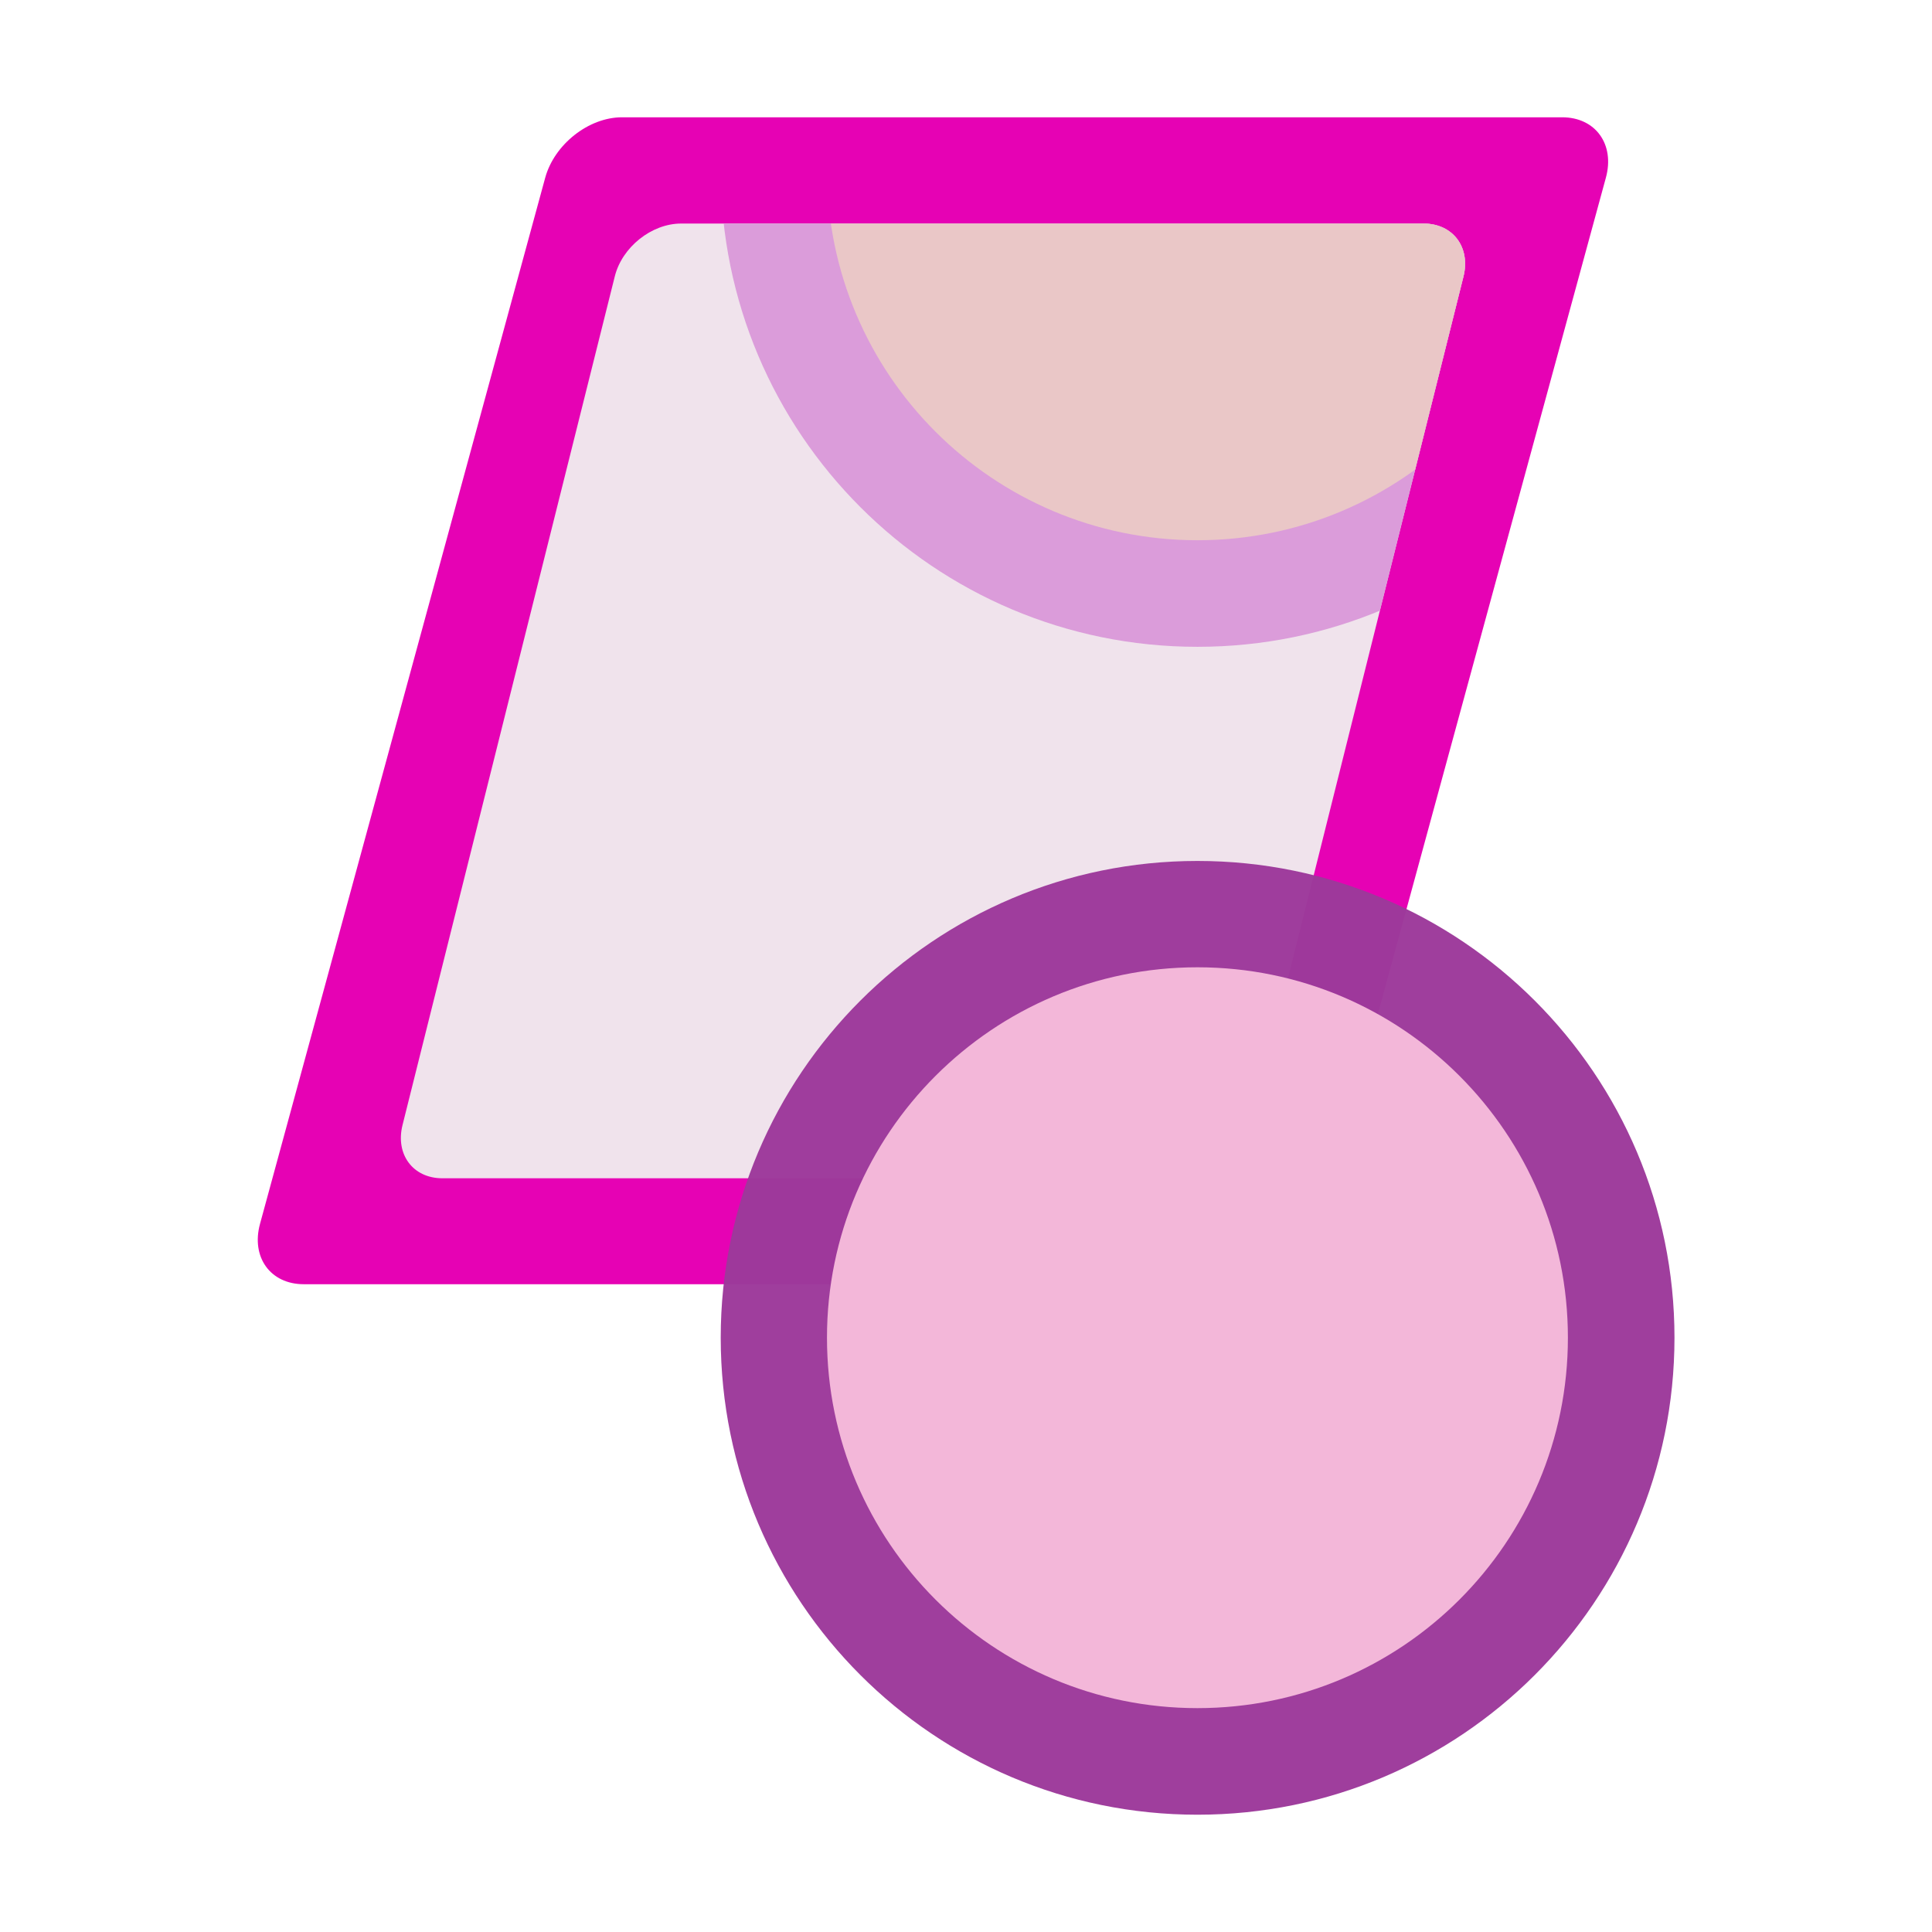 <?xml version="1.0" encoding="UTF-8"?>
<svg xmlns="http://www.w3.org/2000/svg" xmlns:xlink="http://www.w3.org/1999/xlink" width="24px" height="24px" viewBox="0 0 24 24" version="1.1">
<defs>
<clipPath id="clip1">
  <path d="M 8 2 L 19 2 L 19 9 L 8 9 Z M 8 2 "/>
</clipPath>
<clipPath id="clip2">
  <path d="M 7.637 3.434 L 5 13.977 C 4.91 14.34 5.129 14.637 5.496 14.637 L 14.719 14.637 C 15.082 14.637 15.453 14.34 15.543 13.977 L 18.18 3.434 C 18.27 3.07 18.047 2.777 17.684 2.777 L 8.461 2.777 C 8.094 2.777 7.727 3.07 7.637 3.434 Z M 7.637 3.434 "/>
</clipPath>
<clipPath id="clip3">
  <path d="M 10 2 L 19 2 L 19 7 L 10 7 Z M 10 2 "/>
</clipPath>
<clipPath id="clip4">
  <path d="M 7.637 3.434 L 5 13.977 C 4.91 14.34 5.129 14.637 5.496 14.637 L 14.719 14.637 C 15.082 14.637 15.453 14.34 15.543 13.977 L 18.18 3.434 C 18.27 3.07 18.047 2.777 17.684 2.777 L 8.461 2.777 C 8.094 2.777 7.727 3.07 7.637 3.434 Z M 7.637 3.434 "/>
</clipPath>
</defs>
<g id="surface1">
<path style=" stroke:none;fill-rule:nonzero;fill:rgb(90.196%,0.784%,70.588%);fill-opacity:1;" d="M 6.773 2.207 L 3.23 15.203 C 3.117 15.617 3.359 15.953 3.773 15.953 L 15.453 15.953 C 15.867 15.953 16.293 15.617 16.406 15.203 L 19.949 2.207 C 20.062 1.793 19.82 1.457 19.406 1.457 L 7.727 1.457 C 7.312 1.457 6.887 1.793 6.773 2.207 Z M 6.773 2.207 "/>
<path style=" stroke:none;fill-rule:nonzero;fill:rgb(94.118%,89.02%,92.549%);fill-opacity:1;" d="M 7.637 3.434 L 5 13.977 C 4.91 14.34 5.129 14.637 5.496 14.637 L 14.719 14.637 C 15.082 14.637 15.453 14.34 15.543 13.977 L 18.18 3.434 C 18.27 3.07 18.047 2.777 17.684 2.777 L 8.461 2.777 C 8.094 2.777 7.727 3.07 7.637 3.434 Z M 7.637 3.434 "/>
<path style=" stroke:none;fill-rule:nonzero;fill:rgb(61.569%,22.745%,60.784%);fill-opacity:0.975;" d="M 14.875 22.543 C 18.148 22.543 20.801 19.891 20.801 16.617 C 20.801 13.348 18.148 10.695 14.875 10.695 C 11.605 10.695 8.953 13.348 8.953 16.617 C 8.953 19.891 11.605 22.543 14.875 22.543 Z M 14.875 22.543 "/>
<path style=" stroke:none;fill-rule:nonzero;fill:rgb(95.294%,71.765%,85.098%);fill-opacity:1;" d="M 14.875 21.219 C 17.418 21.219 19.477 19.16 19.477 16.617 C 19.477 14.078 17.418 12.016 14.875 12.016 C 12.336 12.016 10.273 14.078 10.273 16.617 C 10.273 19.16 12.336 21.219 14.875 21.219 Z M 14.875 21.219 "/>
<g clip-path="url(#clip1)" clip-rule="nonzero">
<g clip-path="url(#clip2)" clip-rule="nonzero">
<path style=" stroke:none;fill-rule:nonzero;fill:rgb(85.49%,60.784%,85.098%);fill-opacity:0.975;" d="M 14.875 8.035 C 18.148 8.035 20.801 5.383 20.801 2.109 C 20.801 -1.16 18.148 -3.812 14.875 -3.812 C 11.605 -3.812 8.953 -1.16 8.953 2.109 C 8.953 5.383 11.605 8.035 14.875 8.035 Z M 14.875 8.035 "/>
</g>
</g>
<g clip-path="url(#clip3)" clip-rule="nonzero">
<g clip-path="url(#clip4)" clip-rule="nonzero">
<path style=" stroke:none;fill-rule:nonzero;fill:rgb(91.765%,78.039%,78.039%);fill-opacity:1;" d="M 14.875 6.711 C 17.418 6.711 19.477 4.652 19.477 2.109 C 19.477 -0.43 17.418 -2.492 14.875 -2.492 C 12.336 -2.492 10.273 -0.43 10.273 2.109 C 10.273 4.652 12.336 6.711 14.875 6.711 Z M 14.875 6.711 "/>
</g>
</g>
</g>
</svg>
